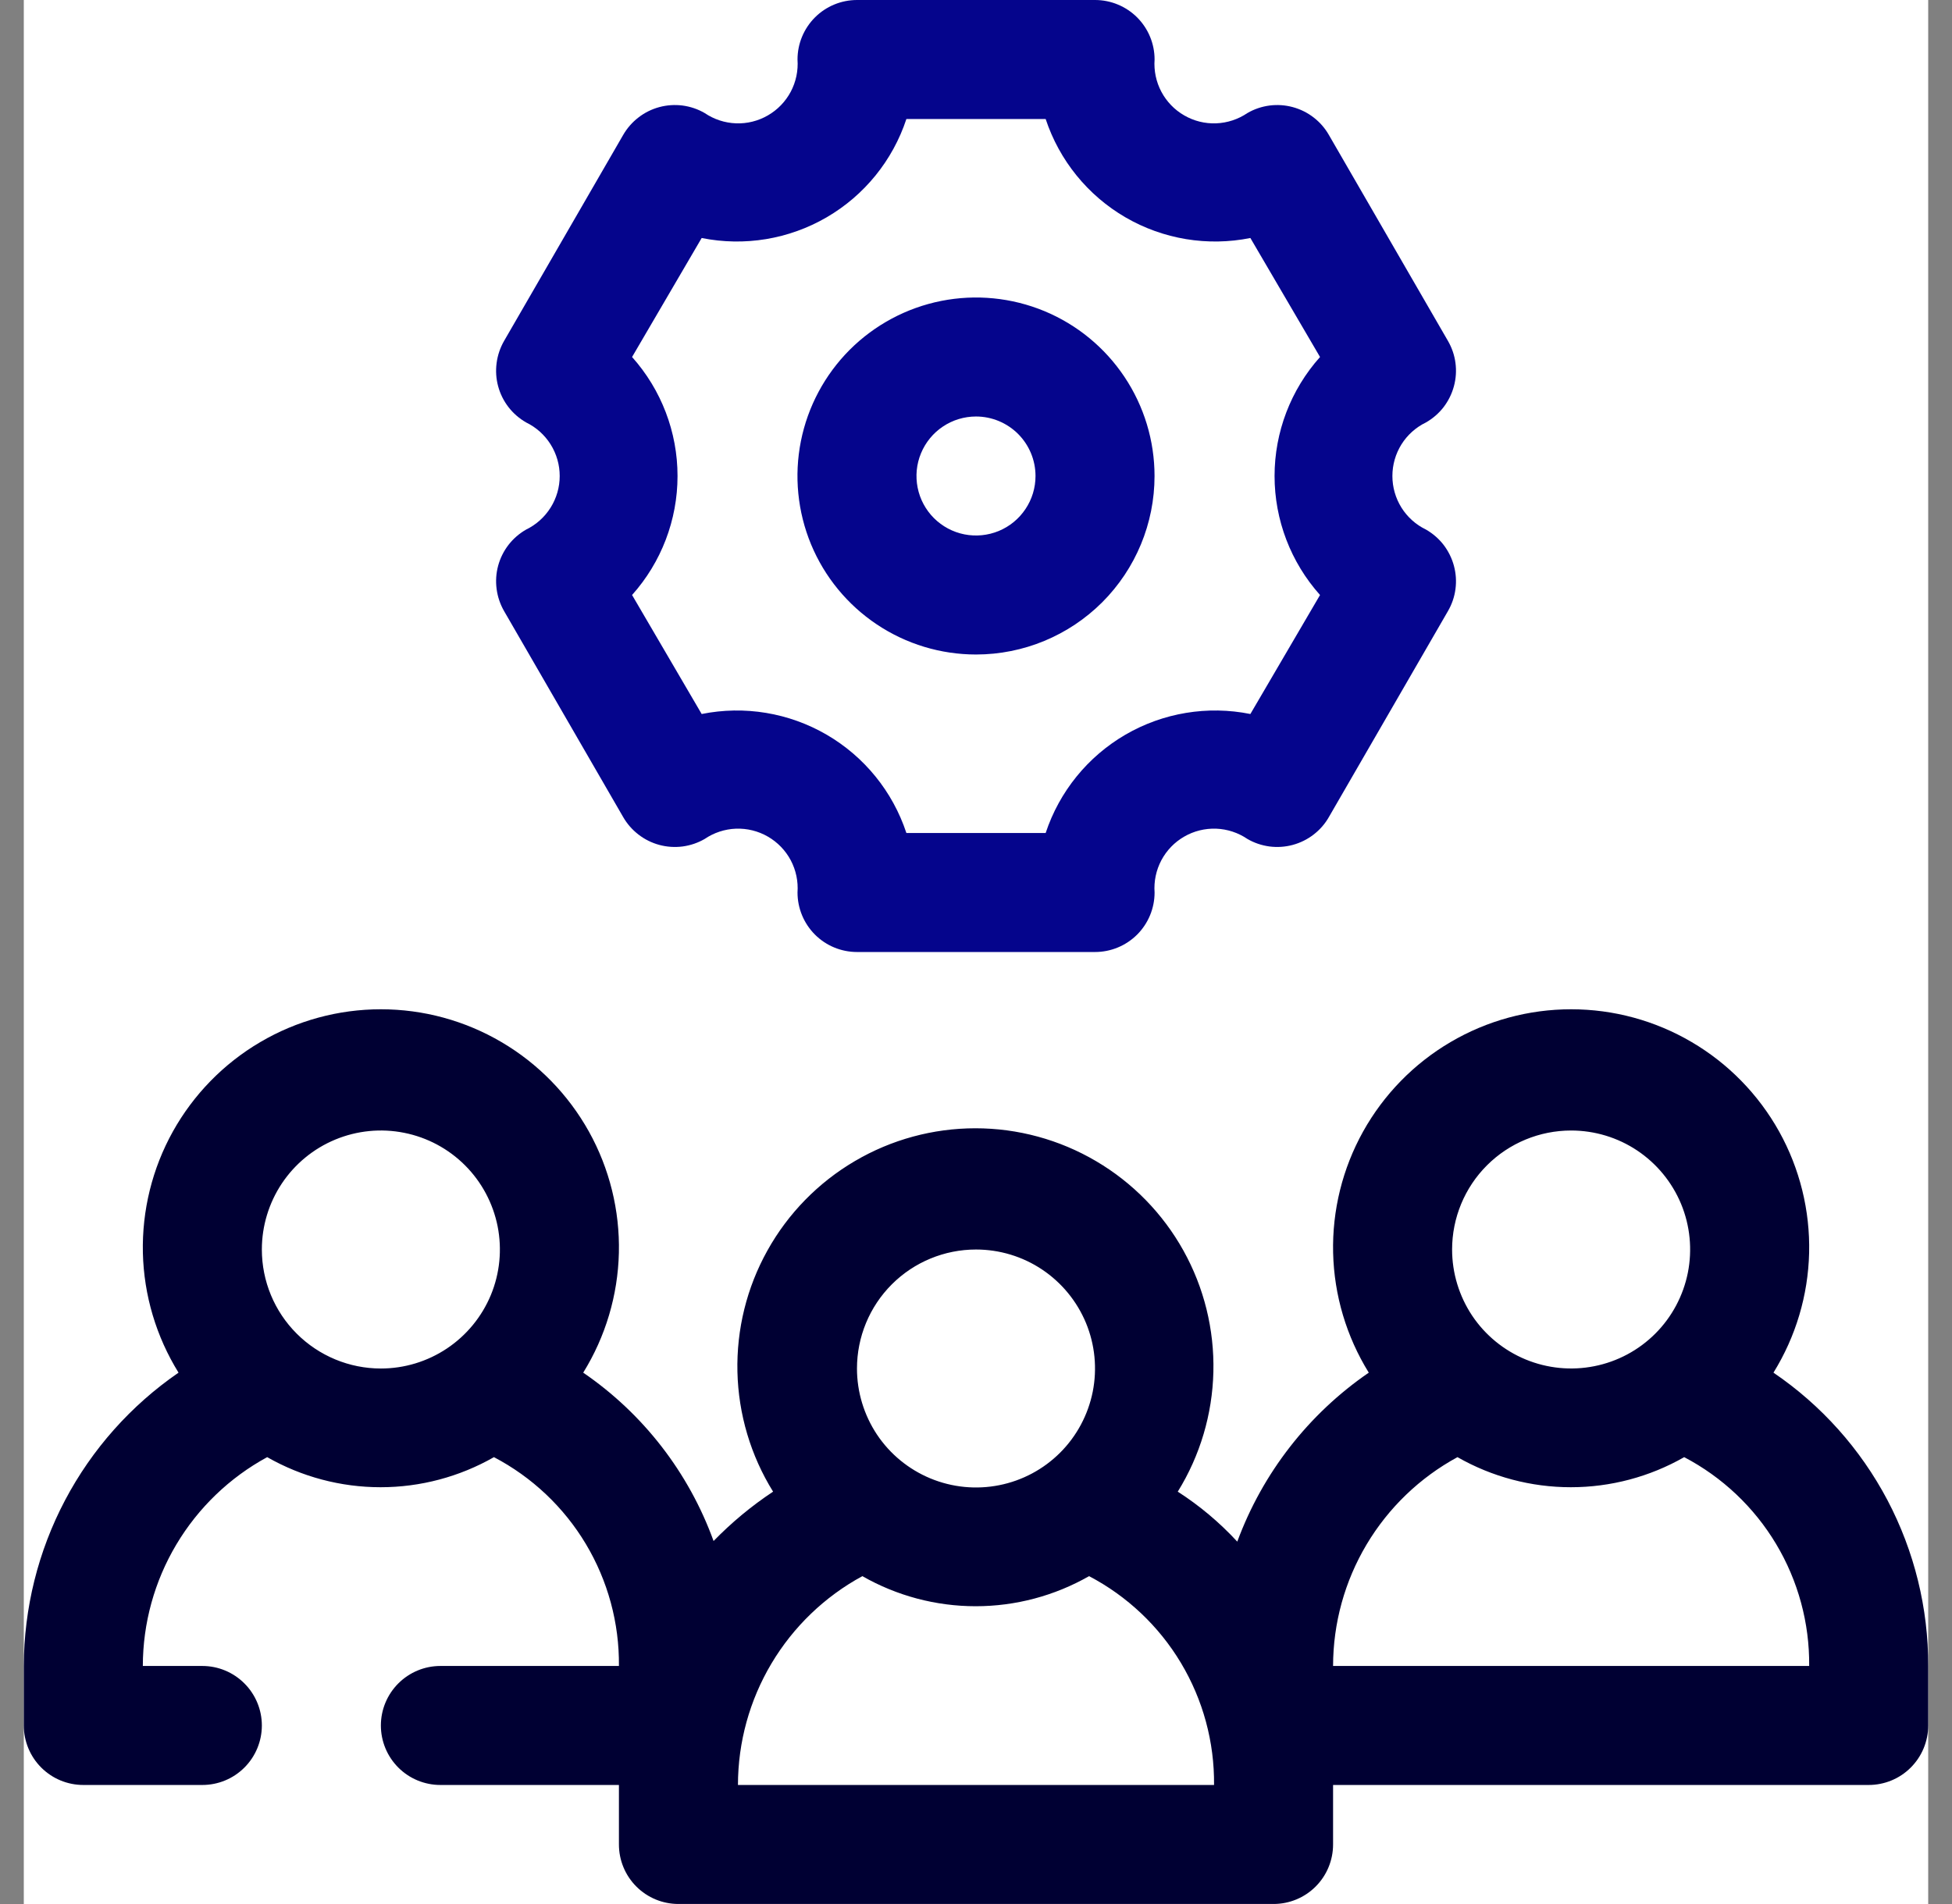 <svg width="41" height="40" viewBox="0 0 41 40" fill="none" xmlns="http://www.w3.org/2000/svg">
<rect x="0" y="0" width="41" height="40" fill="#808080" stroke="none"/>
<g clip-path="url(#clip0_5203_31056)">
<rect width="40" height="40" transform="translate(0.5)" fill="white"/>
<path d="M37.25 28.837C37.719 28.08 37.978 27.211 37.999 26.32C38.02 25.43 37.802 24.549 37.369 23.771C36.935 22.993 36.302 22.344 35.534 21.893C34.766 21.441 33.891 21.203 33 21.203C32.109 21.203 31.234 21.441 30.466 21.893C29.698 22.344 29.065 22.993 28.631 23.771C28.198 24.549 27.98 25.43 28.001 26.32C28.022 27.211 28.281 28.08 28.75 28.837C27.484 29.706 26.519 30.947 25.988 32.387C25.617 31.985 25.197 31.632 24.738 31.337C25.207 30.58 25.465 29.711 25.486 28.82C25.507 27.93 25.29 27.049 24.856 26.271C24.423 25.493 23.789 24.844 23.021 24.393C22.253 23.941 21.378 23.703 20.488 23.703C19.597 23.703 18.722 23.941 17.954 24.393C17.186 24.844 16.552 25.493 16.119 26.271C15.685 27.049 15.468 27.93 15.489 28.82C15.51 29.711 15.768 30.58 16.238 31.337C15.785 31.637 15.366 31.985 14.988 32.374C14.468 30.938 13.511 29.7 12.25 28.837C12.719 28.08 12.978 27.211 12.999 26.32C13.02 25.43 12.802 24.549 12.369 23.771C11.935 22.993 11.302 22.344 10.534 21.893C9.766 21.441 8.891 21.203 8 21.203C7.109 21.203 6.234 21.441 5.466 21.893C4.698 22.344 4.065 22.993 3.631 23.771C3.198 24.549 2.981 25.43 3.001 26.32C3.022 27.211 3.281 28.08 3.75 28.837C2.75 29.525 1.932 30.445 1.366 31.518C0.8 32.591 0.503 33.786 0.5 34.999L0.5 36.249C0.5 36.581 0.632 36.899 0.866 37.133C1.101 37.368 1.418 37.499 1.75 37.499H4.25C4.582 37.499 4.899 37.368 5.134 37.133C5.368 36.899 5.5 36.581 5.5 36.249C5.5 35.918 5.368 35.6 5.134 35.366C4.899 35.131 4.582 34.999 4.25 34.999H3C3.001 34.101 3.244 33.219 3.704 32.447C4.164 31.675 4.823 31.041 5.612 30.612C6.338 31.026 7.159 31.244 7.994 31.244C8.829 31.244 9.65 31.026 10.375 30.612C11.174 31.031 11.842 31.662 12.305 32.436C12.768 33.21 13.009 34.097 13 34.999H9.25C8.918 34.999 8.601 35.131 8.366 35.366C8.132 35.6 8 35.918 8 36.249C8 36.581 8.132 36.899 8.366 37.133C8.601 37.368 8.918 37.499 9.25 37.499H13V38.749C13 39.081 13.132 39.399 13.366 39.633C13.601 39.868 13.918 39.999 14.25 39.999H26.75C27.081 39.999 27.399 39.868 27.634 39.633C27.868 39.399 28 39.081 28 38.749V37.499H39.25C39.581 37.499 39.9 37.368 40.134 37.133C40.368 36.899 40.5 36.581 40.5 36.249V34.999C40.504 33.785 40.209 32.588 39.643 31.513C39.076 30.439 38.255 29.52 37.25 28.837ZM5.5 26.25C5.5 25.755 5.647 25.272 5.921 24.861C6.196 24.45 6.586 24.129 7.043 23.94C7.5 23.751 8.003 23.701 8.488 23.798C8.973 23.894 9.418 24.132 9.768 24.482C10.117 24.831 10.355 25.277 10.452 25.762C10.548 26.247 10.499 26.749 10.31 27.206C10.12 27.663 9.8 28.053 9.389 28.328C8.978 28.603 8.494 28.75 8 28.75C7.337 28.75 6.701 28.486 6.232 28.017C5.763 27.549 5.5 26.913 5.5 26.25ZM20.5 26.25C20.994 26.25 21.478 26.396 21.889 26.671C22.3 26.946 22.62 27.336 22.81 27.793C22.999 28.25 23.048 28.752 22.952 29.237C22.855 29.722 22.617 30.168 22.268 30.517C21.918 30.867 21.473 31.105 20.988 31.201C20.503 31.298 20 31.248 19.543 31.059C19.087 30.87 18.696 30.55 18.421 30.139C18.147 29.727 18 29.244 18 28.75C18 28.087 18.263 27.451 18.732 26.982C19.201 26.513 19.837 26.25 20.5 26.25ZM15.5 37.499C15.501 36.601 15.744 35.719 16.204 34.947C16.664 34.175 17.323 33.541 18.113 33.112C18.838 33.526 19.659 33.744 20.494 33.744C21.329 33.744 22.15 33.526 22.875 33.112C23.674 33.531 24.342 34.162 24.805 34.936C25.268 35.71 25.509 36.597 25.5 37.499H15.5ZM33 23.75C33.494 23.75 33.978 23.896 34.389 24.171C34.8 24.446 35.12 24.836 35.31 25.293C35.499 25.75 35.548 26.252 35.452 26.737C35.355 27.222 35.117 27.668 34.768 28.017C34.418 28.367 33.973 28.605 33.488 28.701C33.003 28.798 32.5 28.748 32.043 28.559C31.587 28.37 31.196 28.05 30.921 27.639C30.647 27.227 30.5 26.744 30.5 26.25C30.5 25.587 30.763 24.951 31.232 24.482C31.701 24.013 32.337 23.75 33 23.75ZM28 34.999C28.001 34.101 28.244 33.219 28.704 32.447C29.164 31.675 29.823 31.041 30.613 30.612C31.338 31.026 32.158 31.244 32.994 31.244C33.829 31.244 34.65 31.026 35.375 30.612C36.174 31.031 36.842 31.662 37.305 32.436C37.768 33.21 38.009 34.097 38 34.999H28Z" fill="#000033"/>
<path d="M23.001 20H18.001C17.669 20 17.351 19.868 17.117 19.634C16.883 19.399 16.751 19.081 16.751 18.75C16.768 18.516 16.719 18.281 16.609 18.073C16.499 17.866 16.332 17.693 16.129 17.576C15.925 17.458 15.693 17.401 15.458 17.409C15.223 17.418 14.995 17.493 14.801 17.625C14.658 17.708 14.501 17.761 14.337 17.783C14.174 17.804 14.008 17.793 13.848 17.75C13.689 17.707 13.54 17.633 13.41 17.532C13.279 17.431 13.17 17.306 13.088 17.163L10.588 12.838C10.506 12.695 10.452 12.537 10.431 12.374C10.409 12.21 10.42 12.044 10.463 11.885C10.506 11.726 10.58 11.577 10.681 11.446C10.782 11.316 10.908 11.207 11.051 11.125C11.262 11.023 11.44 10.863 11.565 10.664C11.69 10.465 11.756 10.235 11.756 10C11.756 9.765 11.69 9.535 11.565 9.336C11.44 9.137 11.262 8.977 11.051 8.875C10.908 8.793 10.782 8.684 10.681 8.554C10.58 8.423 10.506 8.274 10.463 8.115C10.42 7.956 10.409 7.79 10.431 7.626C10.452 7.463 10.506 7.305 10.588 7.162L13.088 2.837C13.17 2.694 13.279 2.569 13.41 2.468C13.54 2.367 13.689 2.293 13.848 2.25C14.008 2.207 14.174 2.196 14.337 2.217C14.501 2.239 14.658 2.292 14.801 2.375C14.995 2.507 15.223 2.582 15.458 2.591C15.693 2.6 15.925 2.542 16.129 2.424C16.332 2.307 16.499 2.134 16.609 1.927C16.719 1.719 16.768 1.484 16.751 1.25C16.751 0.918 16.883 0.601 17.117 0.366C17.351 0.132 17.669 0 18.001 0L23.001 0C23.332 0 23.65 0.132 23.885 0.366C24.119 0.601 24.251 0.918 24.251 1.25C24.234 1.484 24.283 1.719 24.393 1.927C24.503 2.134 24.669 2.307 24.873 2.424C25.076 2.542 25.309 2.6 25.544 2.591C25.779 2.582 26.006 2.507 26.201 2.375C26.343 2.292 26.501 2.239 26.665 2.217C26.828 2.196 26.994 2.207 27.153 2.25C27.312 2.293 27.462 2.367 27.592 2.468C27.723 2.569 27.832 2.694 27.913 2.837L30.413 7.162C30.496 7.305 30.55 7.463 30.571 7.626C30.593 7.79 30.581 7.956 30.538 8.115C30.495 8.274 30.421 8.423 30.321 8.554C30.22 8.684 30.094 8.793 29.951 8.875C29.739 8.977 29.561 9.137 29.436 9.336C29.312 9.535 29.246 9.765 29.246 10C29.246 10.235 29.312 10.465 29.436 10.664C29.561 10.863 29.739 11.023 29.951 11.125C30.094 11.207 30.22 11.316 30.321 11.446C30.421 11.577 30.495 11.726 30.538 11.885C30.581 12.044 30.593 12.21 30.571 12.374C30.55 12.537 30.496 12.695 30.413 12.838L27.913 17.163C27.832 17.306 27.723 17.431 27.592 17.532C27.462 17.633 27.312 17.707 27.153 17.75C26.994 17.793 26.828 17.804 26.665 17.783C26.501 17.761 26.343 17.708 26.201 17.625C26.006 17.493 25.779 17.418 25.544 17.409C25.309 17.401 25.076 17.458 24.873 17.576C24.669 17.693 24.503 17.866 24.393 18.073C24.283 18.281 24.234 18.516 24.251 18.75C24.251 19.081 24.119 19.399 23.885 19.634C23.65 19.868 23.332 20 23.001 20ZM19.038 17.5H21.963C22.251 16.63 22.847 15.895 23.639 15.434C24.431 14.974 25.365 14.819 26.263 15L27.726 12.5C27.111 11.812 26.771 10.922 26.771 10C26.771 9.078 27.111 8.188 27.726 7.5L26.263 5C25.365 5.181 24.431 5.026 23.639 4.566C22.847 4.105 22.251 3.37 21.963 2.5H19.038C18.751 3.37 18.155 4.105 17.362 4.566C16.57 5.026 15.637 5.181 14.738 5L13.276 7.5C13.891 8.188 14.231 9.078 14.231 10C14.231 10.922 13.891 11.812 13.276 12.5L14.738 15C15.637 14.819 16.57 14.974 17.362 15.434C18.155 15.895 18.751 16.63 19.038 17.5Z" fill="#05058C"/>
<path d="M20.5 13.75C19.758 13.75 19.033 13.53 18.417 13.118C17.8 12.706 17.319 12.12 17.035 11.435C16.752 10.75 16.677 9.996 16.822 9.268C16.967 8.541 17.324 7.873 17.848 7.348C18.373 6.824 19.041 6.467 19.768 6.322C20.496 6.177 21.25 6.252 21.935 6.535C22.62 6.819 23.206 7.3 23.618 7.917C24.03 8.533 24.25 9.258 24.25 10C24.25 10.995 23.855 11.948 23.152 12.652C22.448 13.355 21.495 13.75 20.5 13.75ZM20.5 8.75C20.253 8.75 20.011 8.823 19.805 8.961C19.6 9.098 19.44 9.293 19.345 9.522C19.25 9.75 19.226 10.001 19.274 10.244C19.322 10.486 19.441 10.709 19.616 10.884C19.791 11.059 20.014 11.178 20.256 11.226C20.499 11.274 20.75 11.249 20.978 11.155C21.207 11.06 21.402 10.9 21.539 10.694C21.677 10.489 21.75 10.247 21.75 10C21.75 9.668 21.618 9.351 21.384 9.116C21.149 8.882 20.831 8.75 20.5 8.75Z" fill="#05058C"/>
</g>
<defs>
<clipPath id="clip0_5203_31056">
<rect width="40" height="40" fill="white" transform="translate(0.5)"/>
</clipPath>
</defs>
</svg>
